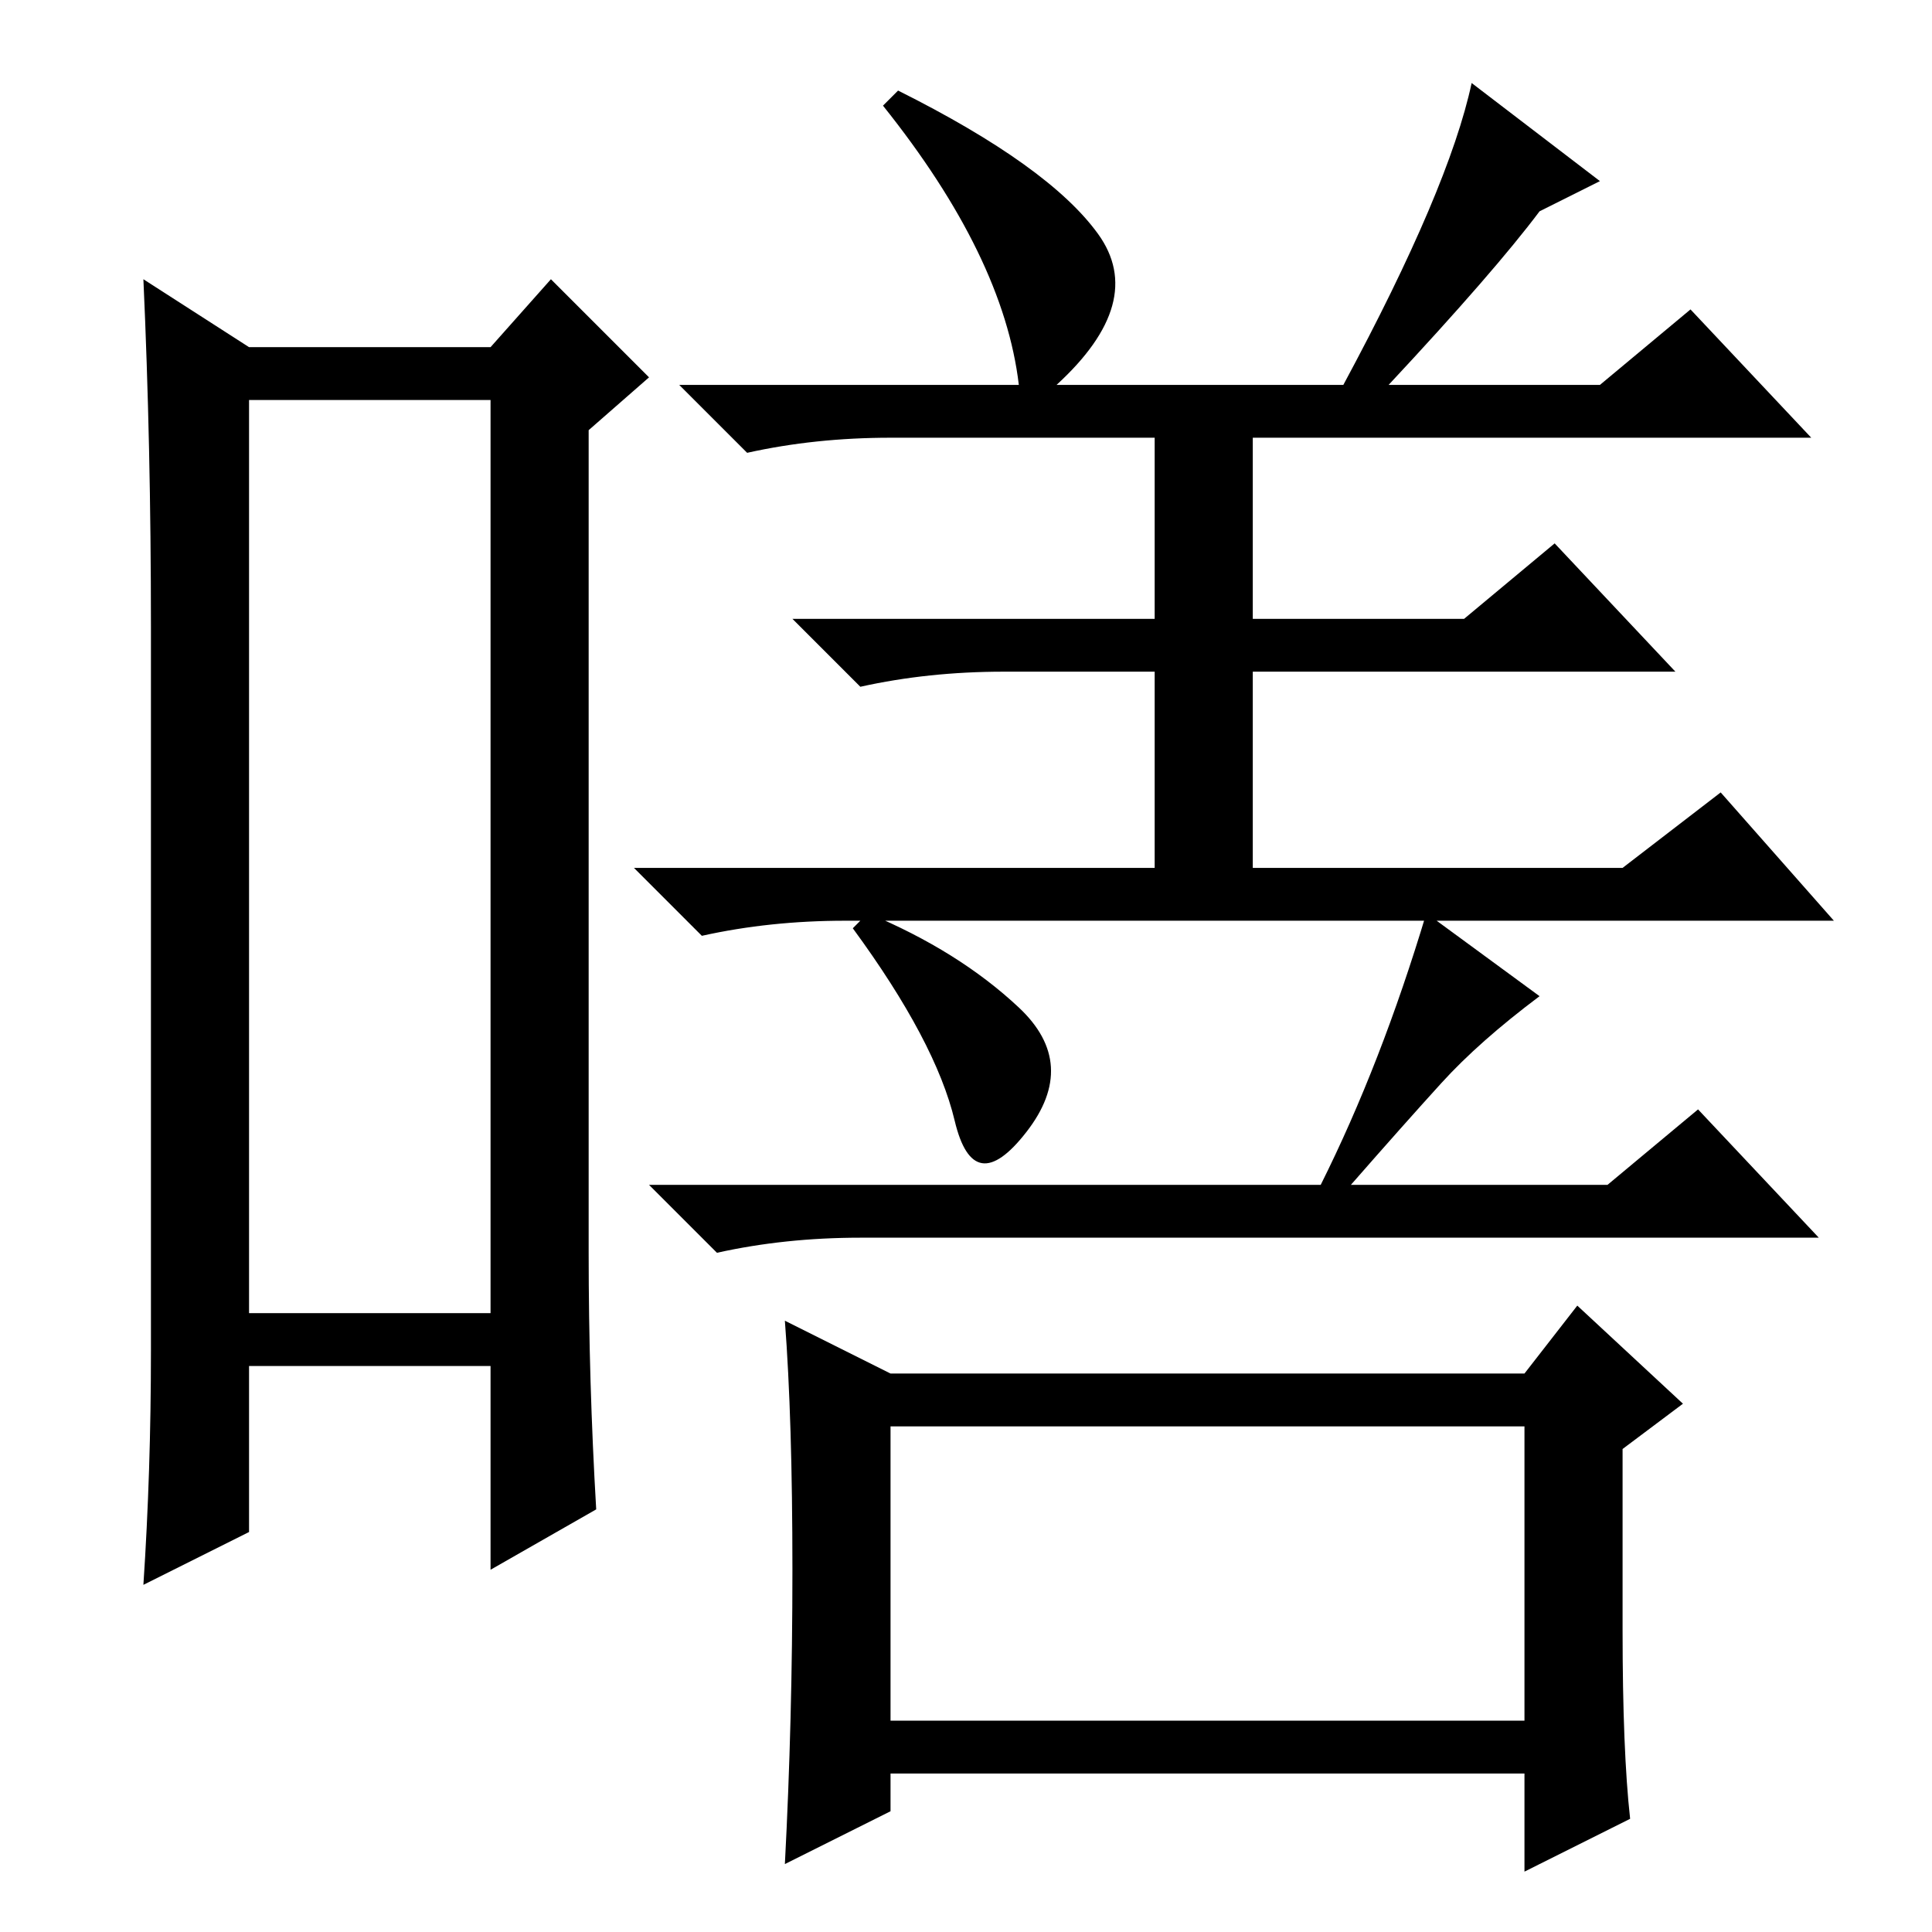 <?xml version="1.0" standalone="no"?>
<!DOCTYPE svg PUBLIC "-//W3C//DTD SVG 1.1//EN" "http://www.w3.org/Graphics/SVG/1.1/DTD/svg11.dtd" >
<svg xmlns="http://www.w3.org/2000/svg" xmlns:xlink="http://www.w3.org/1999/xlink" version="1.1" viewBox="0 -36 256 256">
  <g transform="matrix(1 0 0 -1 0 220)">
   <path fill="currentColor"
d="M33 203v-121h32v121h-32zM20 77v96q0 24 -1 46l14 -9h32l8 9l13 -13l-8 -7v-109q0 -17 1 -34l-14 -8v27h-32v-22l-14 -7q1 15 1 31zM112 134q-10 0 -19 -2l-9 9h69v26h-20q-10 0 -19 -2l-9 9h48v24h-35q-10 0 -19 -2l-9 9h45q-2 17 -18 37l2 2q20 -10 26.5 -19t-5.5 -20
h38q14 26 17 40l17 -13l-8 -4q-6 -8 -20 -23h28l12 10l16 -17h-74v-24h28l12 10l16 -17h-56v-26h49l13 10l15 -17h-131zM175 99q8 16 14 36l15 -11q-8 -6 -13 -11.5t-12 -13.5h34l12 10l16 -17h-127q-10 0 -19 -2l-9 9h67h22zM135 122.5q8 -7.5 1 -16.5t-9.5 1.5t-13.5 25.5
l2 2q12 -5 20 -12.5zM118 74h84l7 9l14 -13l-8 -6v-24q0 -16 1 -25l-14 -7v13h-84v-5l-14 -7q1 19 1 39t-1 33zM118 28h84v39h-84v-39z" />
  </g>

</svg>
